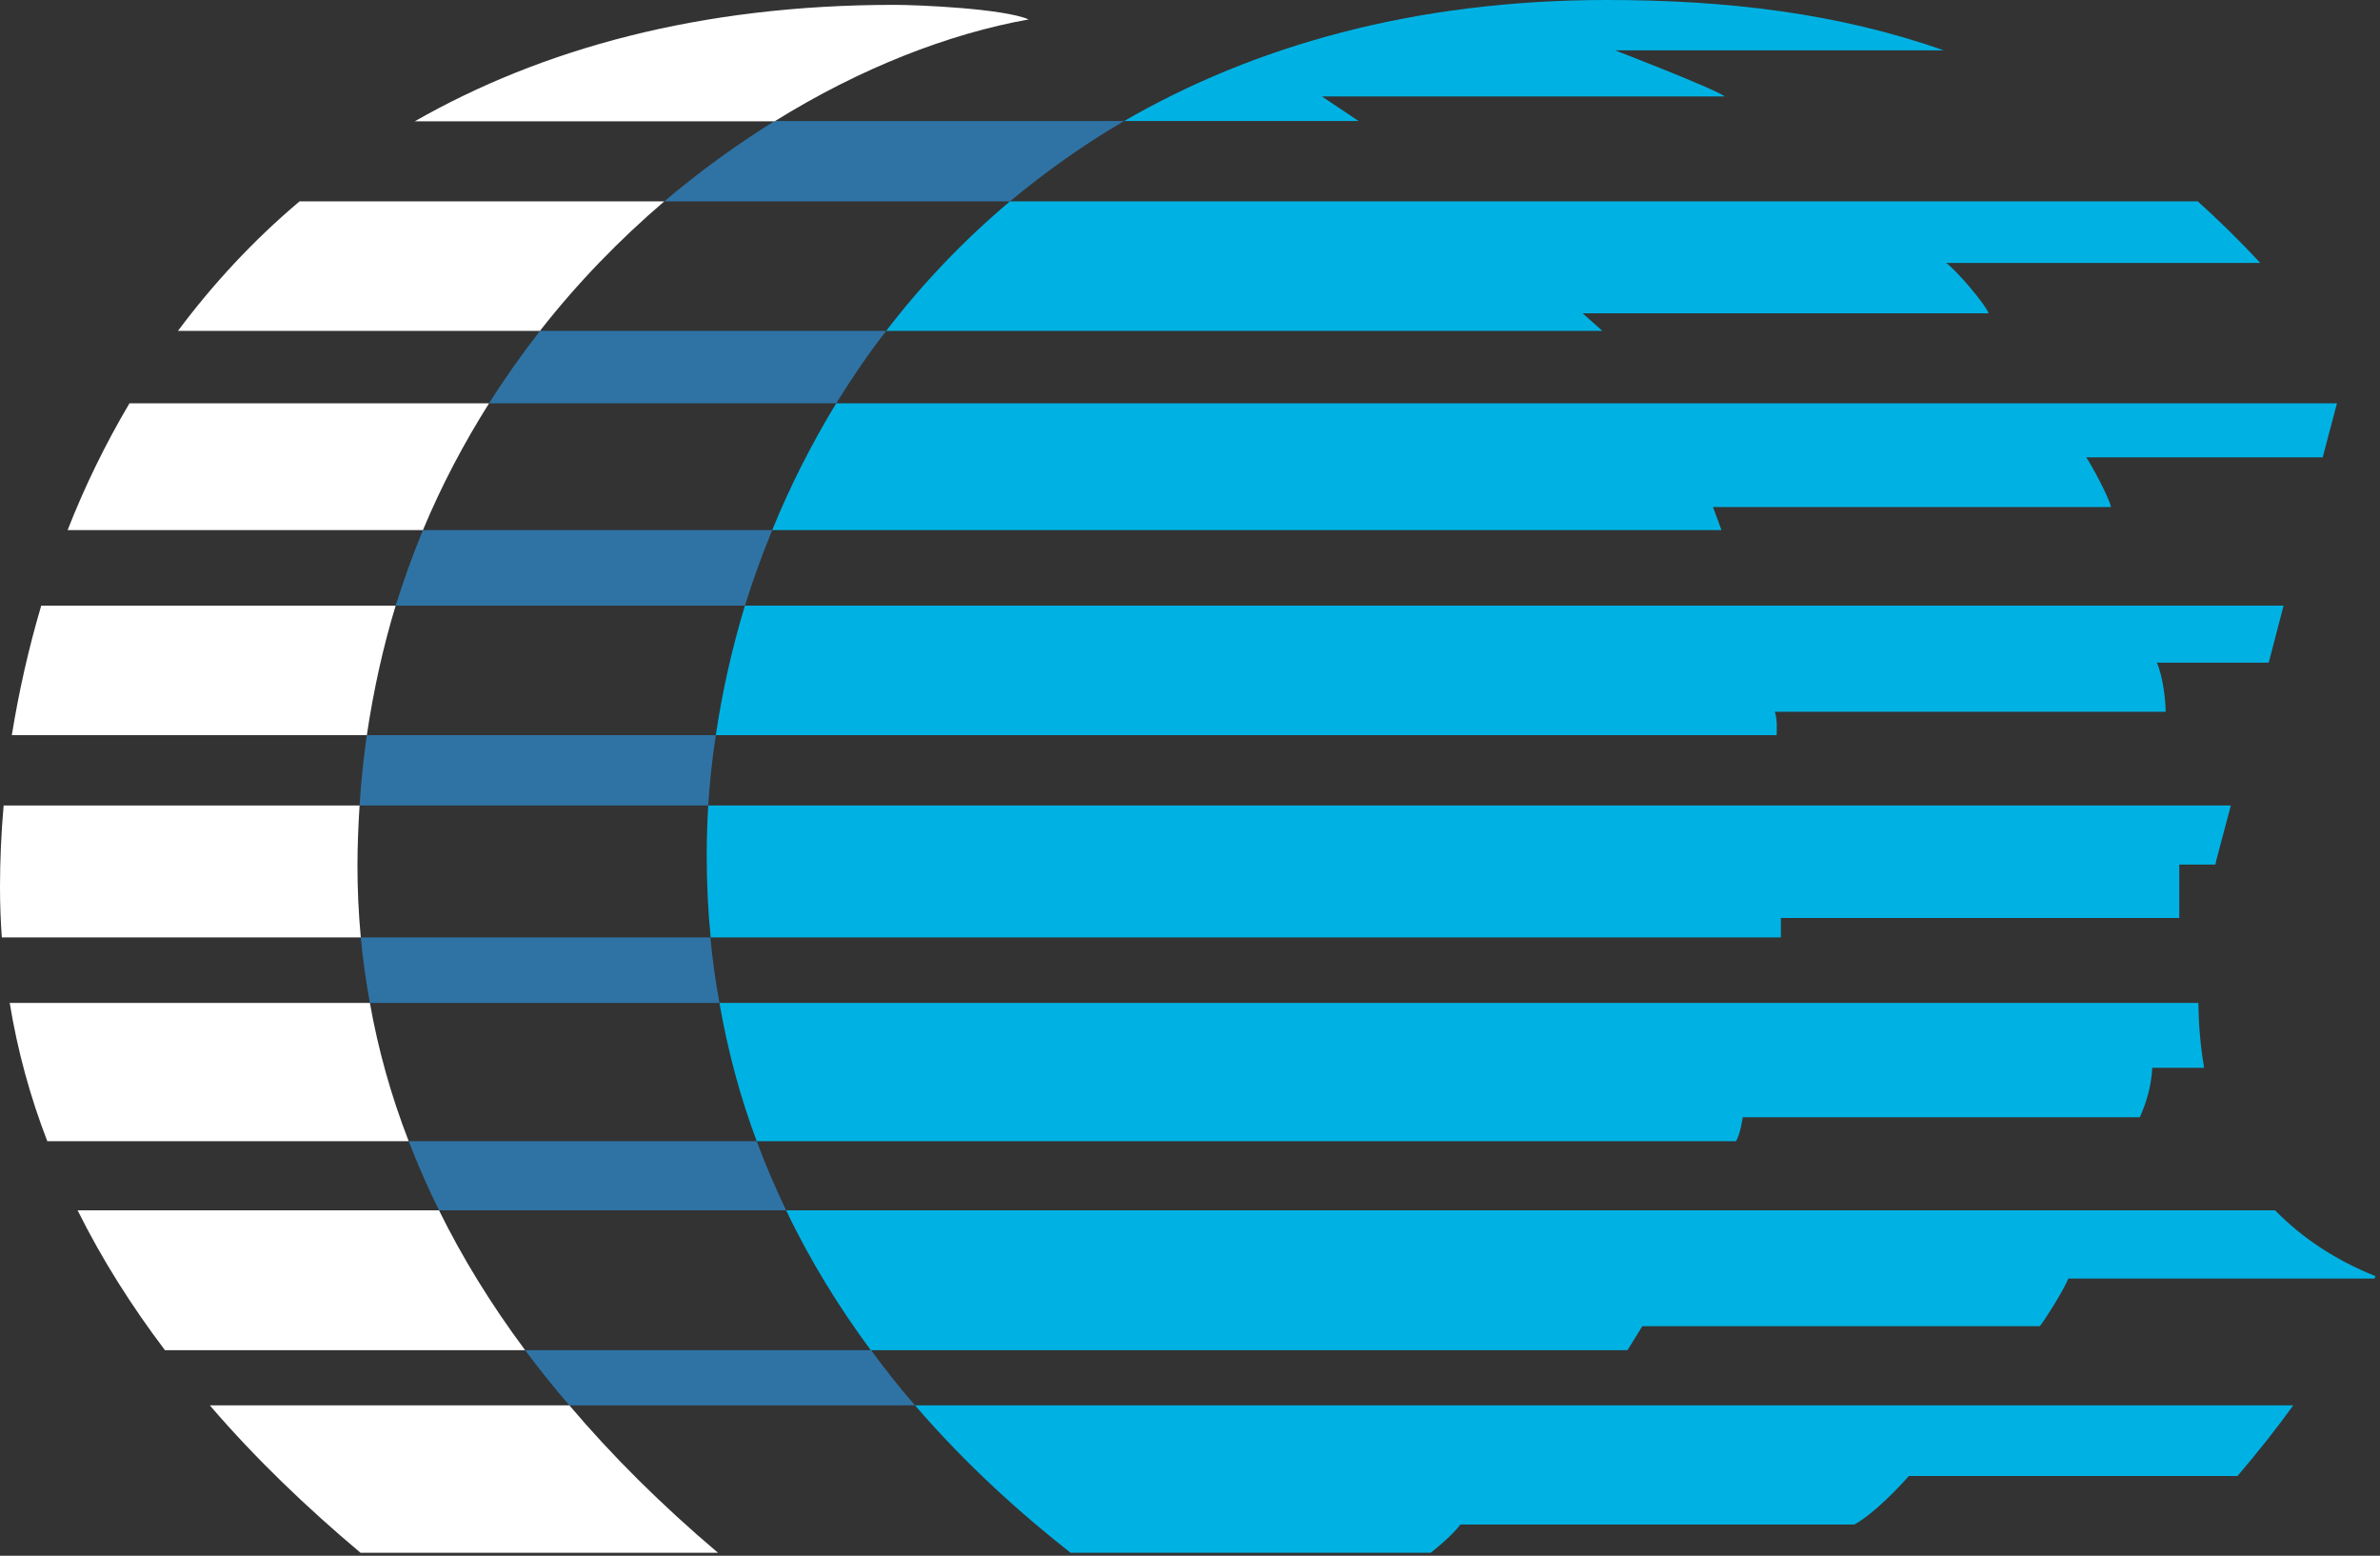 <svg version="1.2" xmlns="http://www.w3.org/2000/svg" viewBox="0 0 785 513" width="785" height="513">
	<rect x="0" y="0" width="785" height="513" fill="#333333" stroke="none"/>
	<title>logo (20)-svg</title>
	<defs>
		<clipPath clipPathUnits="userSpaceOnUse" id="cp1">
			<path d="m0 0h1555v512h-1555z"/>
		</clipPath>
	</defs>
	<style>
		.s0 { fill: #2f73a5 } 
		.s1 { fill: #00b2e3 } 
		.s2 { fill: #ffffff } 
	</style>
	<g id="Clip-Path" clip-path="url(#cp1)">
		<g id="Layer">
			<path id="Layer" class="s0" d="m234.3 309.1c0.7 7.4 1.7 14.6 3 21.6h-115.3q-2-10.9-3-21.6z"/>
			<path id="Layer" class="s0" d="m249.6 376.3c2.9 7.9 6.2 15.5 9.7 22.8h-114.5q-5.6-11.4-10-22.8z"/>
			<path id="Layer" class="s0" d="m285.7 445.2h1.6c4.7 6.4 9.5 12.5 14.5 18.2h-1.4-112.6c-5.2-6-10.1-12.1-14.6-18.2z"/>
			<path id="Layer" class="s0" d="m245.7 199.7h-115.2c2.7-8.6 5.7-16.9 9-24.9h115.2q-5.1 12.4-9 24.9z"/>
			<path id="Layer" class="s0" d="m275.8 133h-114.5c5.3-8.4 10.9-16.3 16.8-23.9h114.2c-6 7.7-11.4 15.7-16.5 23.9z"/>
			<path id="Layer" class="s0" d="m233.6 265.6h-115c0.5-7.9 1.3-15.6 2.4-23.2h115.1q-1.8 11.7-2.5 23.2z"/>
			<path id="Layer" class="s0" d="m219.1 66.4c11.8-10 24-18.8 36.4-26.5h114 1.3c-13.6 7.9-26.1 16.9-37.7 26.5z"/>
			<path id="Layer" class="s1" d="m753.2 199.7l-4.9 18.8h-36.9c2.1 4.8 2.9 12.8 2.9 16.2h-128.9c0.9 2.7 0.6 6.2 0.6 7.7h-343-6.4-0.5c2.1-14.2 5.3-28.5 9.6-42.7h1.3 218.3z"/>
			<path id="Layer" class="s1" d="m338.4 109.1h-46-0.1c11.8-15.4 25.4-29.7 40.8-42.7h1.2 46.9 343.7c6 5.4 13.1 12.2 20.6 20.3h-103.6c3.3 2.3 13.1 13.8 14 16.6h-133.9l6.5 5.8h-190.1z"/>
			<path id="Layer" class="s1" d="m770.8 133l-4.7 17.8h-78c1.5 2.1 7.3 12.7 8.2 16.4h-131.3l2.8 7.6h-281.4-31.3-0.4c5.8-14.3 12.9-28.3 21.1-41.8h1 159.7 348.1q0 0 0 0z"/>
			<path id="Layer" class="s1" d="m731 283.7c-0.1 0.5-0.2 1-0.3 1.4h-11.9v17.6h-131.4v6.4h-268.6-83.7-0.7q-1.3-13.1-1.3-26.9 0-8.2 0.5-16.6h1.1 279.1 222z"/>
			<path id="Layer" class="s1" d="m533.6 399.1h216.8c8.9 9.1 19.9 16.4 33.1 21.7q-0.2 0.4-0.3 0.8h-101c-1.5 3.8-7.9 13.9-9.4 15.7h-131.1l-4.9 7.9h-212.4-37.2c-10.2-13.8-19.8-29.1-27.9-46.1h1.1 273.2z"/>
			<path id="Layer" class="s1" d="m523.3 463.4h233.1q-8.4 11.6-18.4 23.3h-108.4c-2.8 3.2-11.5 12.5-18 16h-129.9c-3.3 4.3-9.8 9.3-9.8 9.3h-118.8c-15.9-12.5-34.1-28.6-51.3-48.6z"/>
			<path id="Layer" class="s1" d="m725.1 330.7c0.1 7.5 0.7 14.6 1.9 21.4h-17.1c-0.4 6.8-2.2 11.9-4.1 16.3h-131c0 0-0.7 5.4-2.2 7.9h-263.5-59.5c-5.3-14.1-9.5-29.4-12.3-45.6h0.6 312.5z"/>
			<path id="Layer" class="s1" d="m409.1 39.9h-38.3c42.7-24.7 95.6-39.9 159.2-39.9 39.4 0 76.2 4.3 111.1 16.6h-108.4c0 0 32.5 12.5 36.2 15.2h-132.9l12.1 8.1z"/>
			<path id="Layer" class="s2" d="m236.8 512h-117.9c-17.5-14.7-34.5-30.9-49.7-48.6h118.6c13.9 16.4 30.1 32.6 49 48.6z"/>
			<path id="Layer" class="s2" d="m339.3 6.4c-26.3 4.7-55.5 16-83.8 33.6h-118.7c41.7-23.8 93.9-38.4 158.2-38.4 7.8 0 35.9 1.2 44.3 4.8z"/>
			<path id="Layer" class="s2" d="m173.2 445.2h-118.8c-10.9-14.4-20.7-29.8-28.8-46.1h119.2c7.6 15.4 17 30.8 28.4 46.1z"/>
			<path id="Layer" class="s2" d="m178.1 109.1h-119.4c11.5-15.4 24.8-29.8 40.1-42.7h120.3c-14.6 12.5-28.5 26.7-41 42.7z"/>
			<path id="Layer" class="s2" d="m139.5 174.8h-117.2c5.6-14.3 12.4-28.3 20.4-41.8h118.6c-8.2 13-15.6 26.9-21.8 41.8z"/>
			<path id="Layer" class="s2" d="m134.8 376.3h-119.2c-5.6-14.5-9.8-29.7-12.4-45.6h118.8c2.7 15.2 6.9 30.4 12.8 45.6z"/>
			<path id="Layer" class="s2" d="m119 309.1h-118.4c-0.4-5.5-0.6-11-0.6-16.6 0-8.8 0.4-17.8 1.2-26.9h117.4c-0.4 6.5-0.7 13.1-0.7 19.8q0 11.8 1.1 23.7z"/>
			<path id="Layer" class="s2" d="m121 242.4h-117.1c2.3-14.2 5.5-28.5 9.7-42.7h116.9q-6.2 20.4-9.5 42.7z"/>
		</g>
	</g>
</svg>